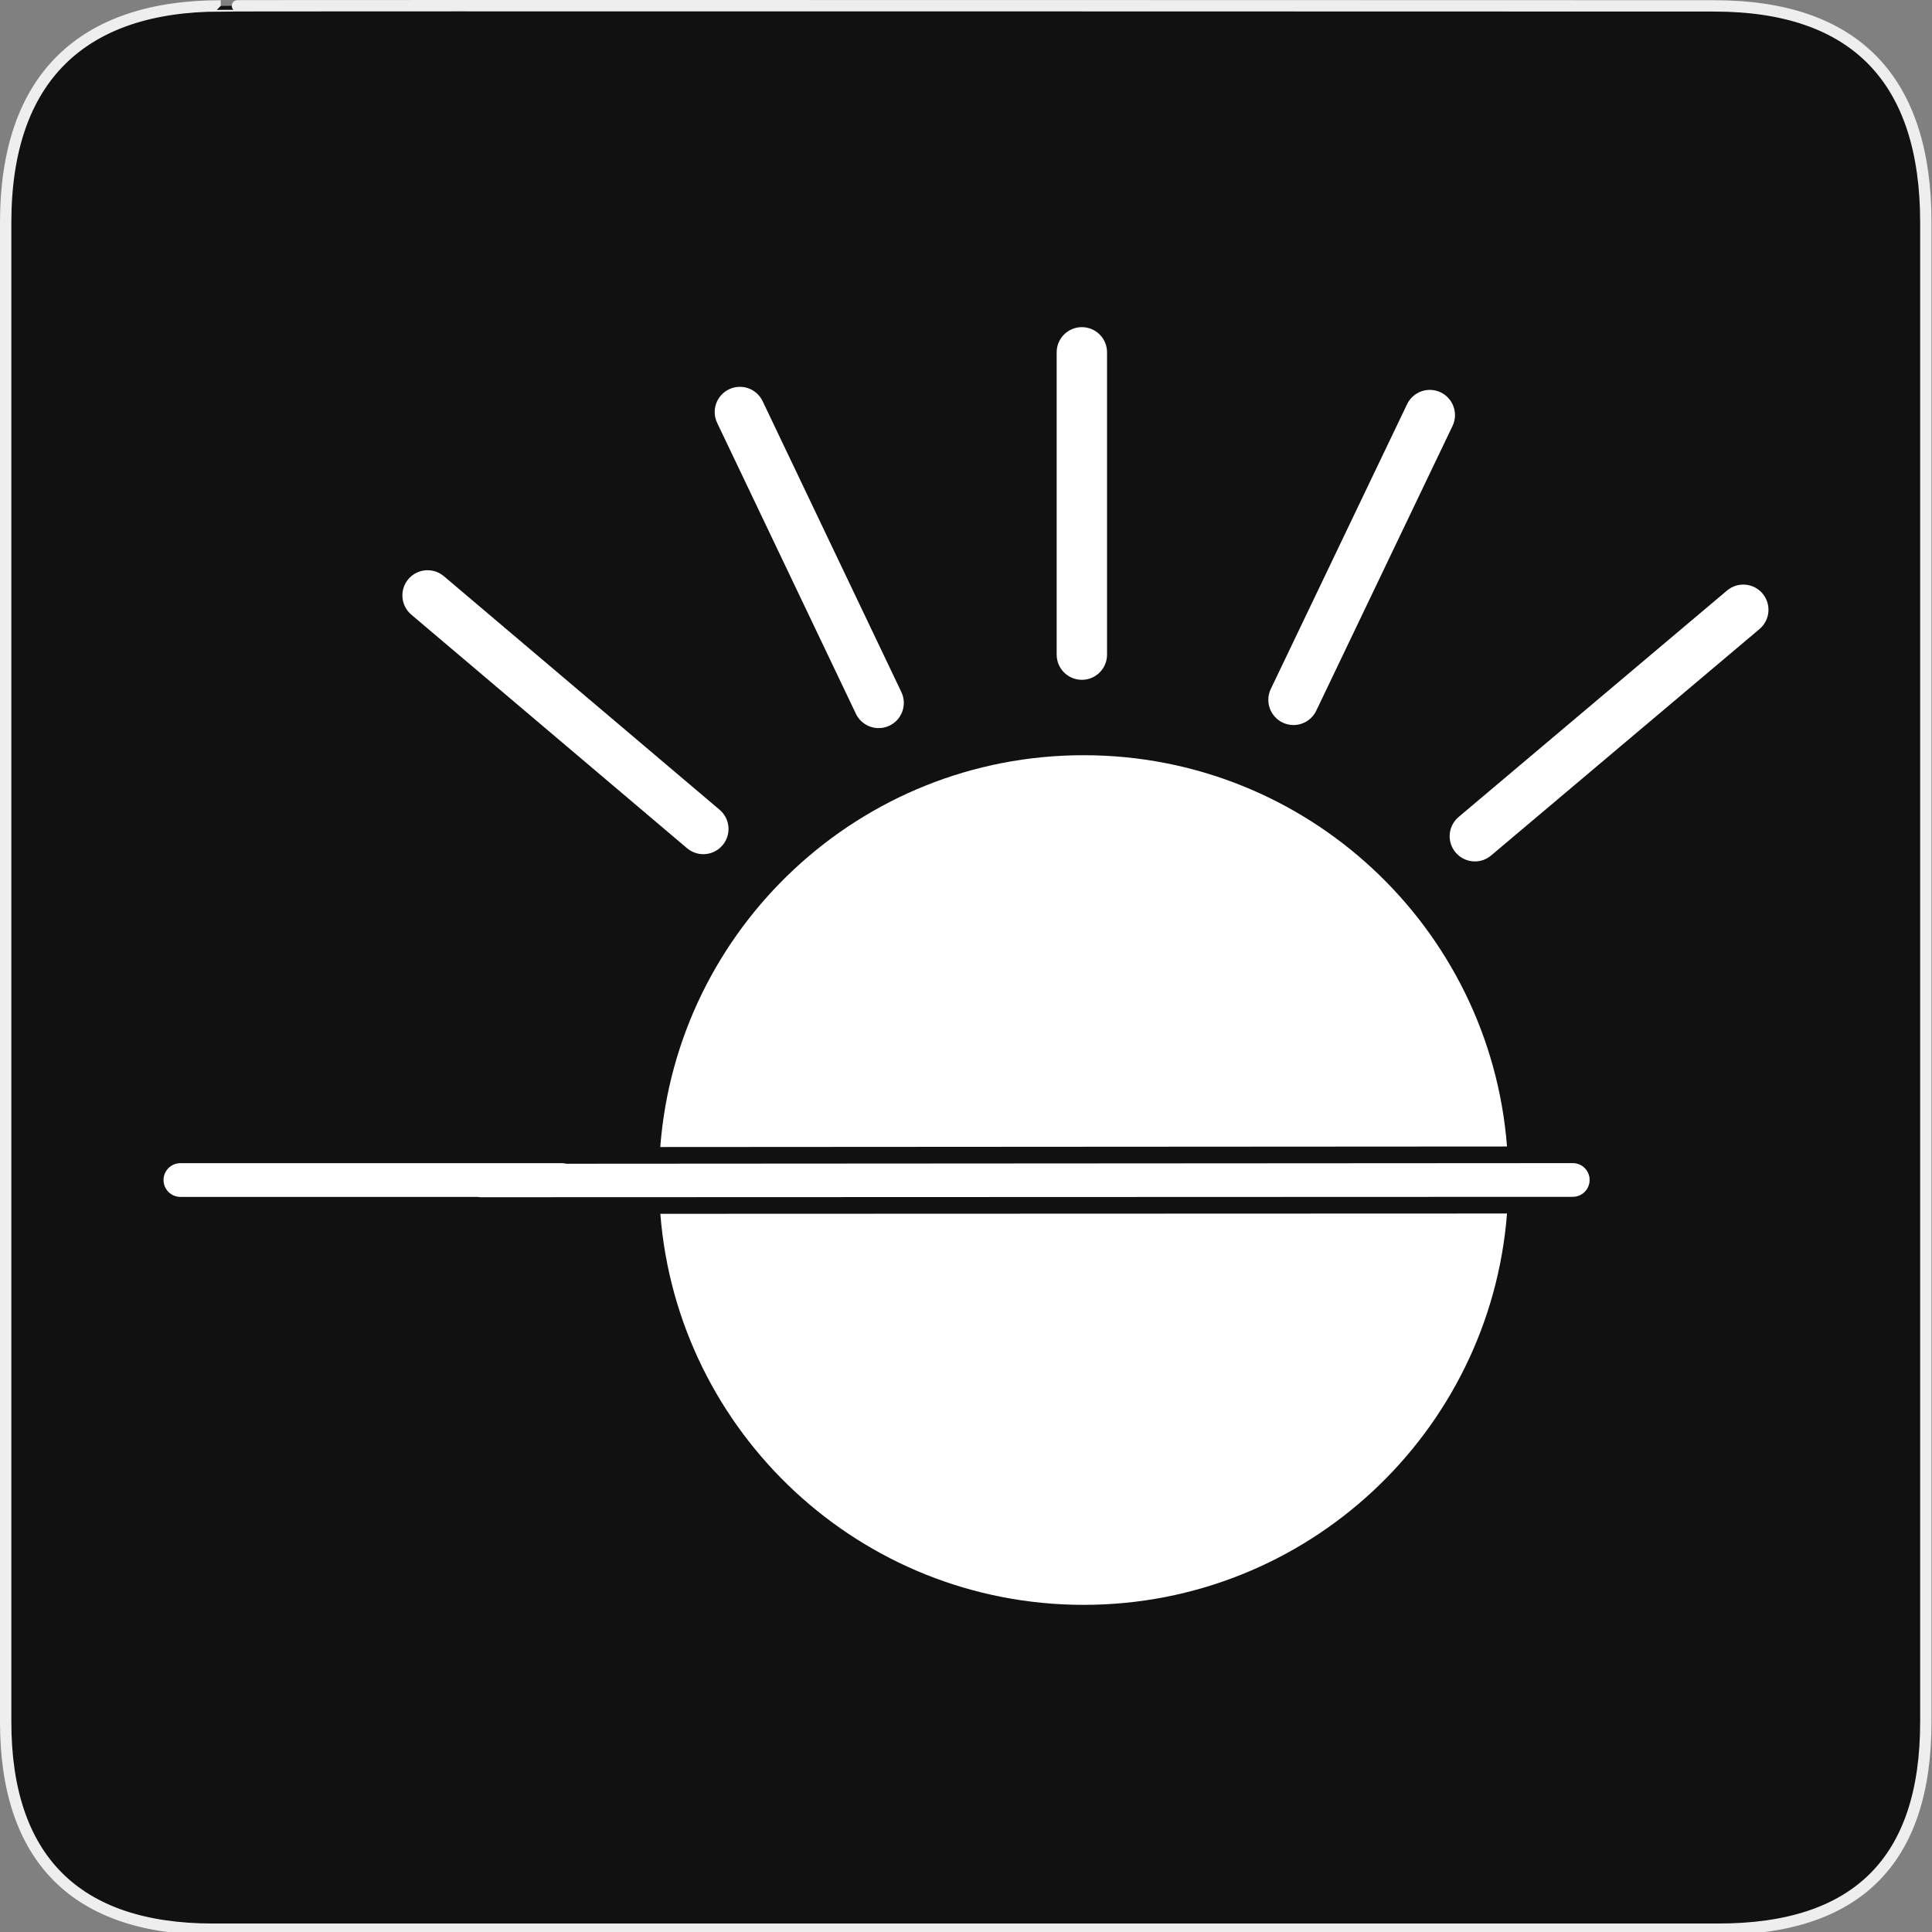 <?xml version="1.0" encoding="utf-8"?>
<!-- Generator: Adobe Illustrator 15.0.0, SVG Export Plug-In . SVG Version: 6.00 Build 0)  -->
<!DOCTYPE svg PUBLIC "-//W3C//DTD SVG 1.1//EN" "http://www.w3.org/Graphics/SVG/1.1/DTD/svg11.dtd">
<svg version="1.1" xmlns="http://www.w3.org/2000/svg" xmlns:xlink="http://www.w3.org/1999/xlink" x="0px" y="0px" width="580px"
	 height="580px" viewBox="0 0 580 580" enable-background="new 0 0 580 580" xml:space="preserve">
<rect x="0" y="0" width="580" height="580" fill="#808080" stroke="none"/>
<g id="Layer_2_1_">
	<g id="Layer_2">
		<g id="g1327">
			<path id="path1329" fill="#111111" stroke="#EEEEEE" stroke-width="3.408" d="M66.275,1.768
				c-41.335,0-64.571,21.371-64.571,65.036v450.123c0,40.844,20.895,62.229,62.192,62.229h452.024
				c41.307,0,62.229-20.315,62.229-62.229V66.804c0-42.602-20.923-65.036-63.521-65.036C514.625,1.768,66.133,1.625,66.275,1.768z"
				/>
		</g>
	</g>
</g>
<g id="Layer_1">
	<g>
		<path fill="#FFFFFF" d="M325.376,481.789c67.023-0.028,121.941-51.774,127.039-117.484l-254.178,0.09
			C203.381,430.107,258.347,481.817,325.376,481.789z"/>
		<path fill="#FFFFFF" d="M198.218,344.343l254.196-0.157c-5.108-65.749-60.092-117.496-127.146-117.466
			C258.198,226.747,203.247,278.566,198.218,344.343z"/>
		<path fill="#FFFFFF" d="M472.166,349.174l-19.47,0.012l-254.753,0.156l-27.956,0.018l-0.258-0.055
			c-0.353-0.075-0.708-0.113-1.058-0.113H54.155c-2.792,0-5.063,2.271-5.063,5.063s2.271,5.063,5.063,5.063h89.185l0.188,0.028
			c0.301,0.046,0.544,0.067,0.766,0.068l53.658-0.019l254.746-0.09l19.435-0.007c2.805,0,5.076-2.265,5.083-5.049
			c0.004-1.352-0.52-2.624-1.473-3.583C474.788,349.707,473.518,349.177,472.166,349.174z"/>
		<path fill="#FFFFFF" d="M529.125,178.181c-2.694-3.191-7.464-3.597-10.656-0.903l-80.586,67.984
			c-3.192,2.693-3.597,7.464-0.904,10.657c1.496,1.772,3.633,2.686,5.785,2.686c1.721,0,3.452-0.585,4.872-1.782l80.586-67.984
			C531.413,186.145,531.818,181.374,529.125,178.181z"/>
		<path fill="#FFFFFF" d="M385.056,216.92c1.054,0.503,2.165,0.743,3.26,0.743c2.82,0,5.528-1.586,6.827-4.3l40.916-85.488
			c1.803-3.767,0.211-8.283-3.557-10.086c-3.769-1.801-8.284-0.21-10.087,3.558L381.5,206.833
			C379.697,210.6,381.289,215.117,385.056,216.92z"/>
		<path fill="#FFFFFF" d="M324.782,204.085c4.176,0,7.562-3.386,7.562-7.562v-90.75c0-4.176-3.386-7.562-7.562-7.562
			c-4.177,0-7.563,3.386-7.563,7.562v90.75C317.219,200.699,320.605,204.085,324.782,204.085z"/>
		<path fill="#FFFFFF" d="M256.945,214.272c1.297,2.719,4.006,4.309,6.831,4.309c1.091,0,2.2-0.237,3.25-0.738
			c3.77-1.799,5.368-6.312,3.57-10.082l-41.651-87.326c-1.798-3.769-6.312-5.367-10.082-3.57c-3.77,1.799-5.368,6.312-3.57,10.082
			L256.945,214.272z"/>
		<path fill="#FFFFFF" d="M123.473,184.518l82.781,70.121c1.421,1.204,3.157,1.792,4.885,1.792c2.146,0,4.278-0.909,5.774-2.674
			c2.7-3.188,2.305-7.959-0.882-10.659l-82.781-70.121c-3.186-2.698-7.959-2.304-10.659,0.882
			C119.891,177.047,120.286,181.818,123.473,184.518z"/>
	</g>
</g>
</svg>
